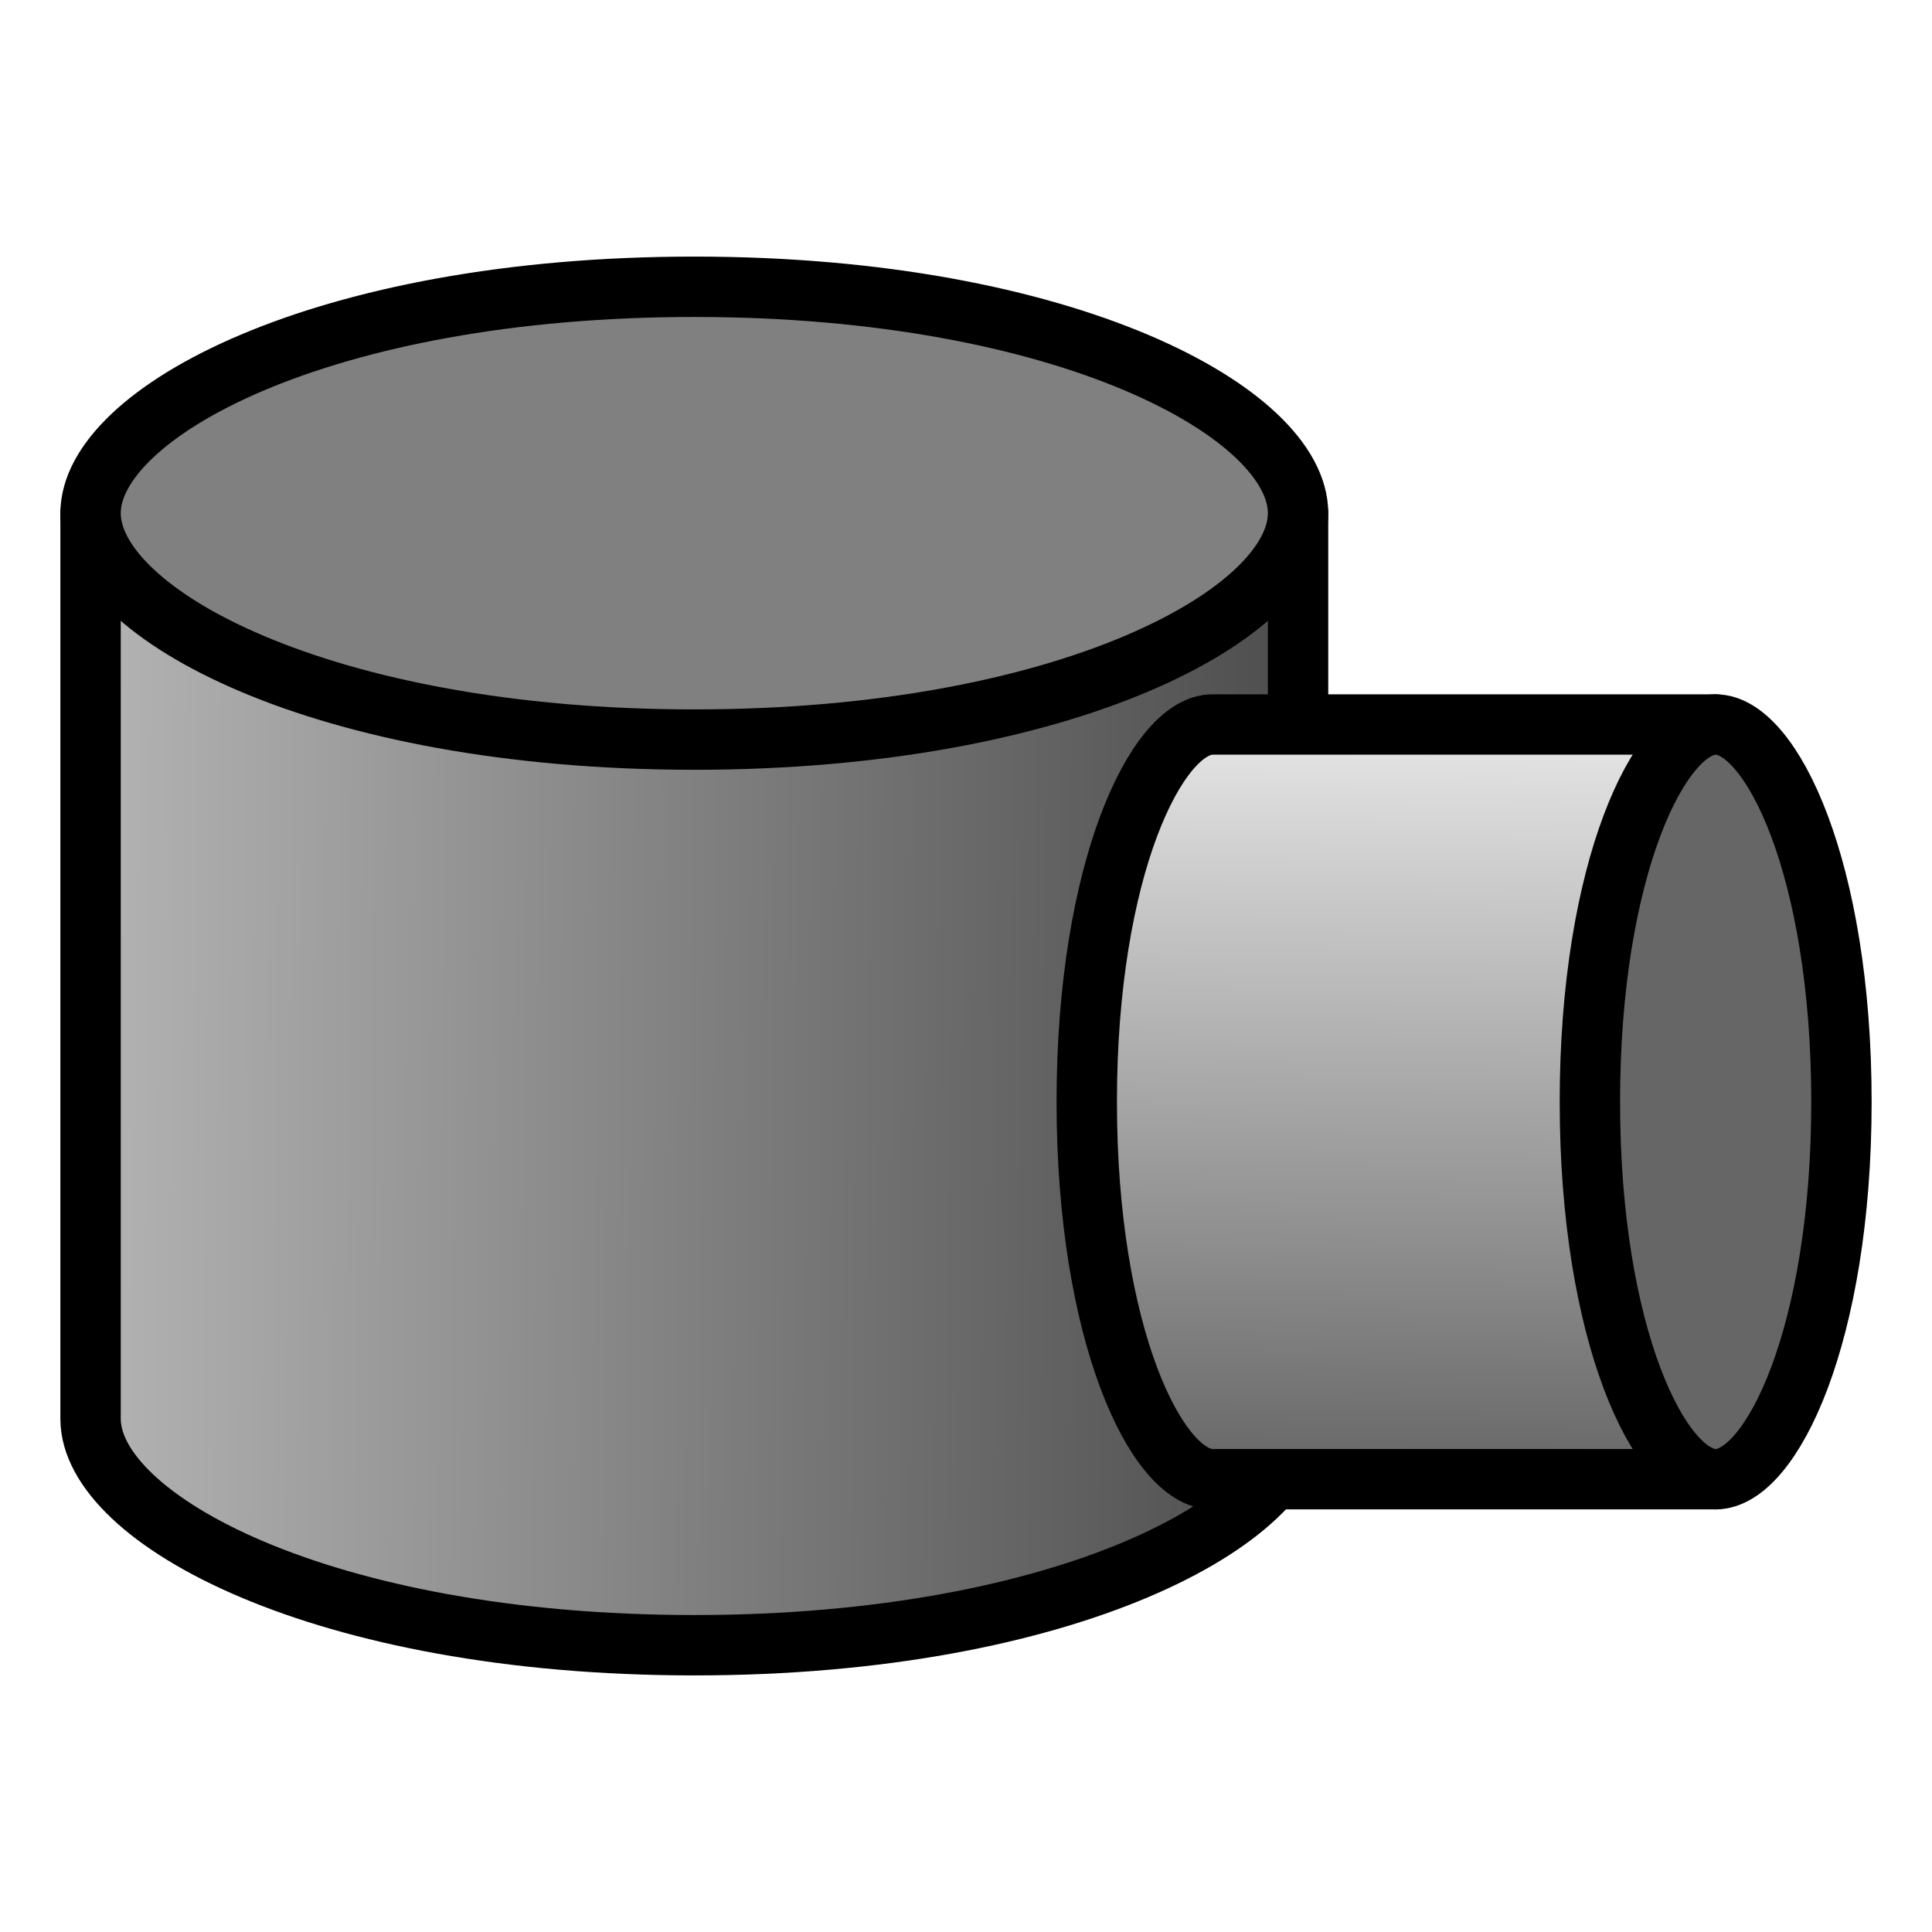<svg xmlns="http://www.w3.org/2000/svg" xmlns:xlink="http://www.w3.org/1999/xlink" width="128" height="128"><defs><linearGradient id="b"><stop offset="0" style="stop-color:#e6e6e6;stop-opacity:1"/><stop offset="1" style="stop-color:#666;stop-opacity:1"/></linearGradient><linearGradient id="a"><stop offset="0" style="stop-color:#b3b3b3;stop-opacity:1"/><stop offset="1" style="stop-color:#4d4d4d;stop-opacity:1"/></linearGradient><linearGradient xlink:href="#a" id="c" x1="10.25" x2="90" y1="63.236" y2="63.986" gradientTransform="translate(-4 6)" gradientUnits="userSpaceOnUse"/><linearGradient xlink:href="#b" id="d" x1="10.25" x2="90" y1="63.236" y2="63.986" gradientTransform="matrix(0 .625 -.556 0 129.222 41.75)" gradientUnits="userSpaceOnUse"/></defs><path d="M6 34v60c0 6.627 15.285 15 40 15s40-8.373 40-15V34" style="display:inline;opacity:1;fill:url(#c);fill-opacity:1;stroke:#000;stroke-width:4;stroke-linecap:round;stroke-linejoin:round;stroke-miterlimit:4;stroke-dasharray:none;stroke-dashoffset:11.337;stroke-opacity:1"/><path d="M46 19C21.285 19 6 27.373 6 34s15.285 15 40 15 40-8.373 40-15-15.285-15-40-15" style="display:inline;opacity:1;fill:gray;fill-opacity:1;stroke:#000;stroke-width:4;stroke-linecap:round;stroke-linejoin:round;stroke-miterlimit:4;stroke-dasharray:none;stroke-dashoffset:11.337;stroke-opacity:1"/><path d="M113.667 48H80.334C76.652 48 72 57.553 72 73s4.652 25 8.334 25h33.333" style="display:inline;opacity:1;fill:url(#d);fill-opacity:1;stroke:#000;stroke-width:4;stroke-linecap:round;stroke-linejoin:round;stroke-miterlimit:4;stroke-dasharray:none;stroke-dashoffset:11.337;stroke-opacity:1"/><path d="M122 73c0-15.447-4.651-25-8.333-25s-8.333 9.553-8.333 25 4.651 25 8.333 25S122 88.447 122 73" style="display:inline;opacity:1;fill:#666;fill-opacity:1;stroke:#000;stroke-width:4;stroke-linecap:round;stroke-linejoin:round;stroke-miterlimit:4;stroke-dasharray:none;stroke-dashoffset:11.337;stroke-opacity:1"/></svg>